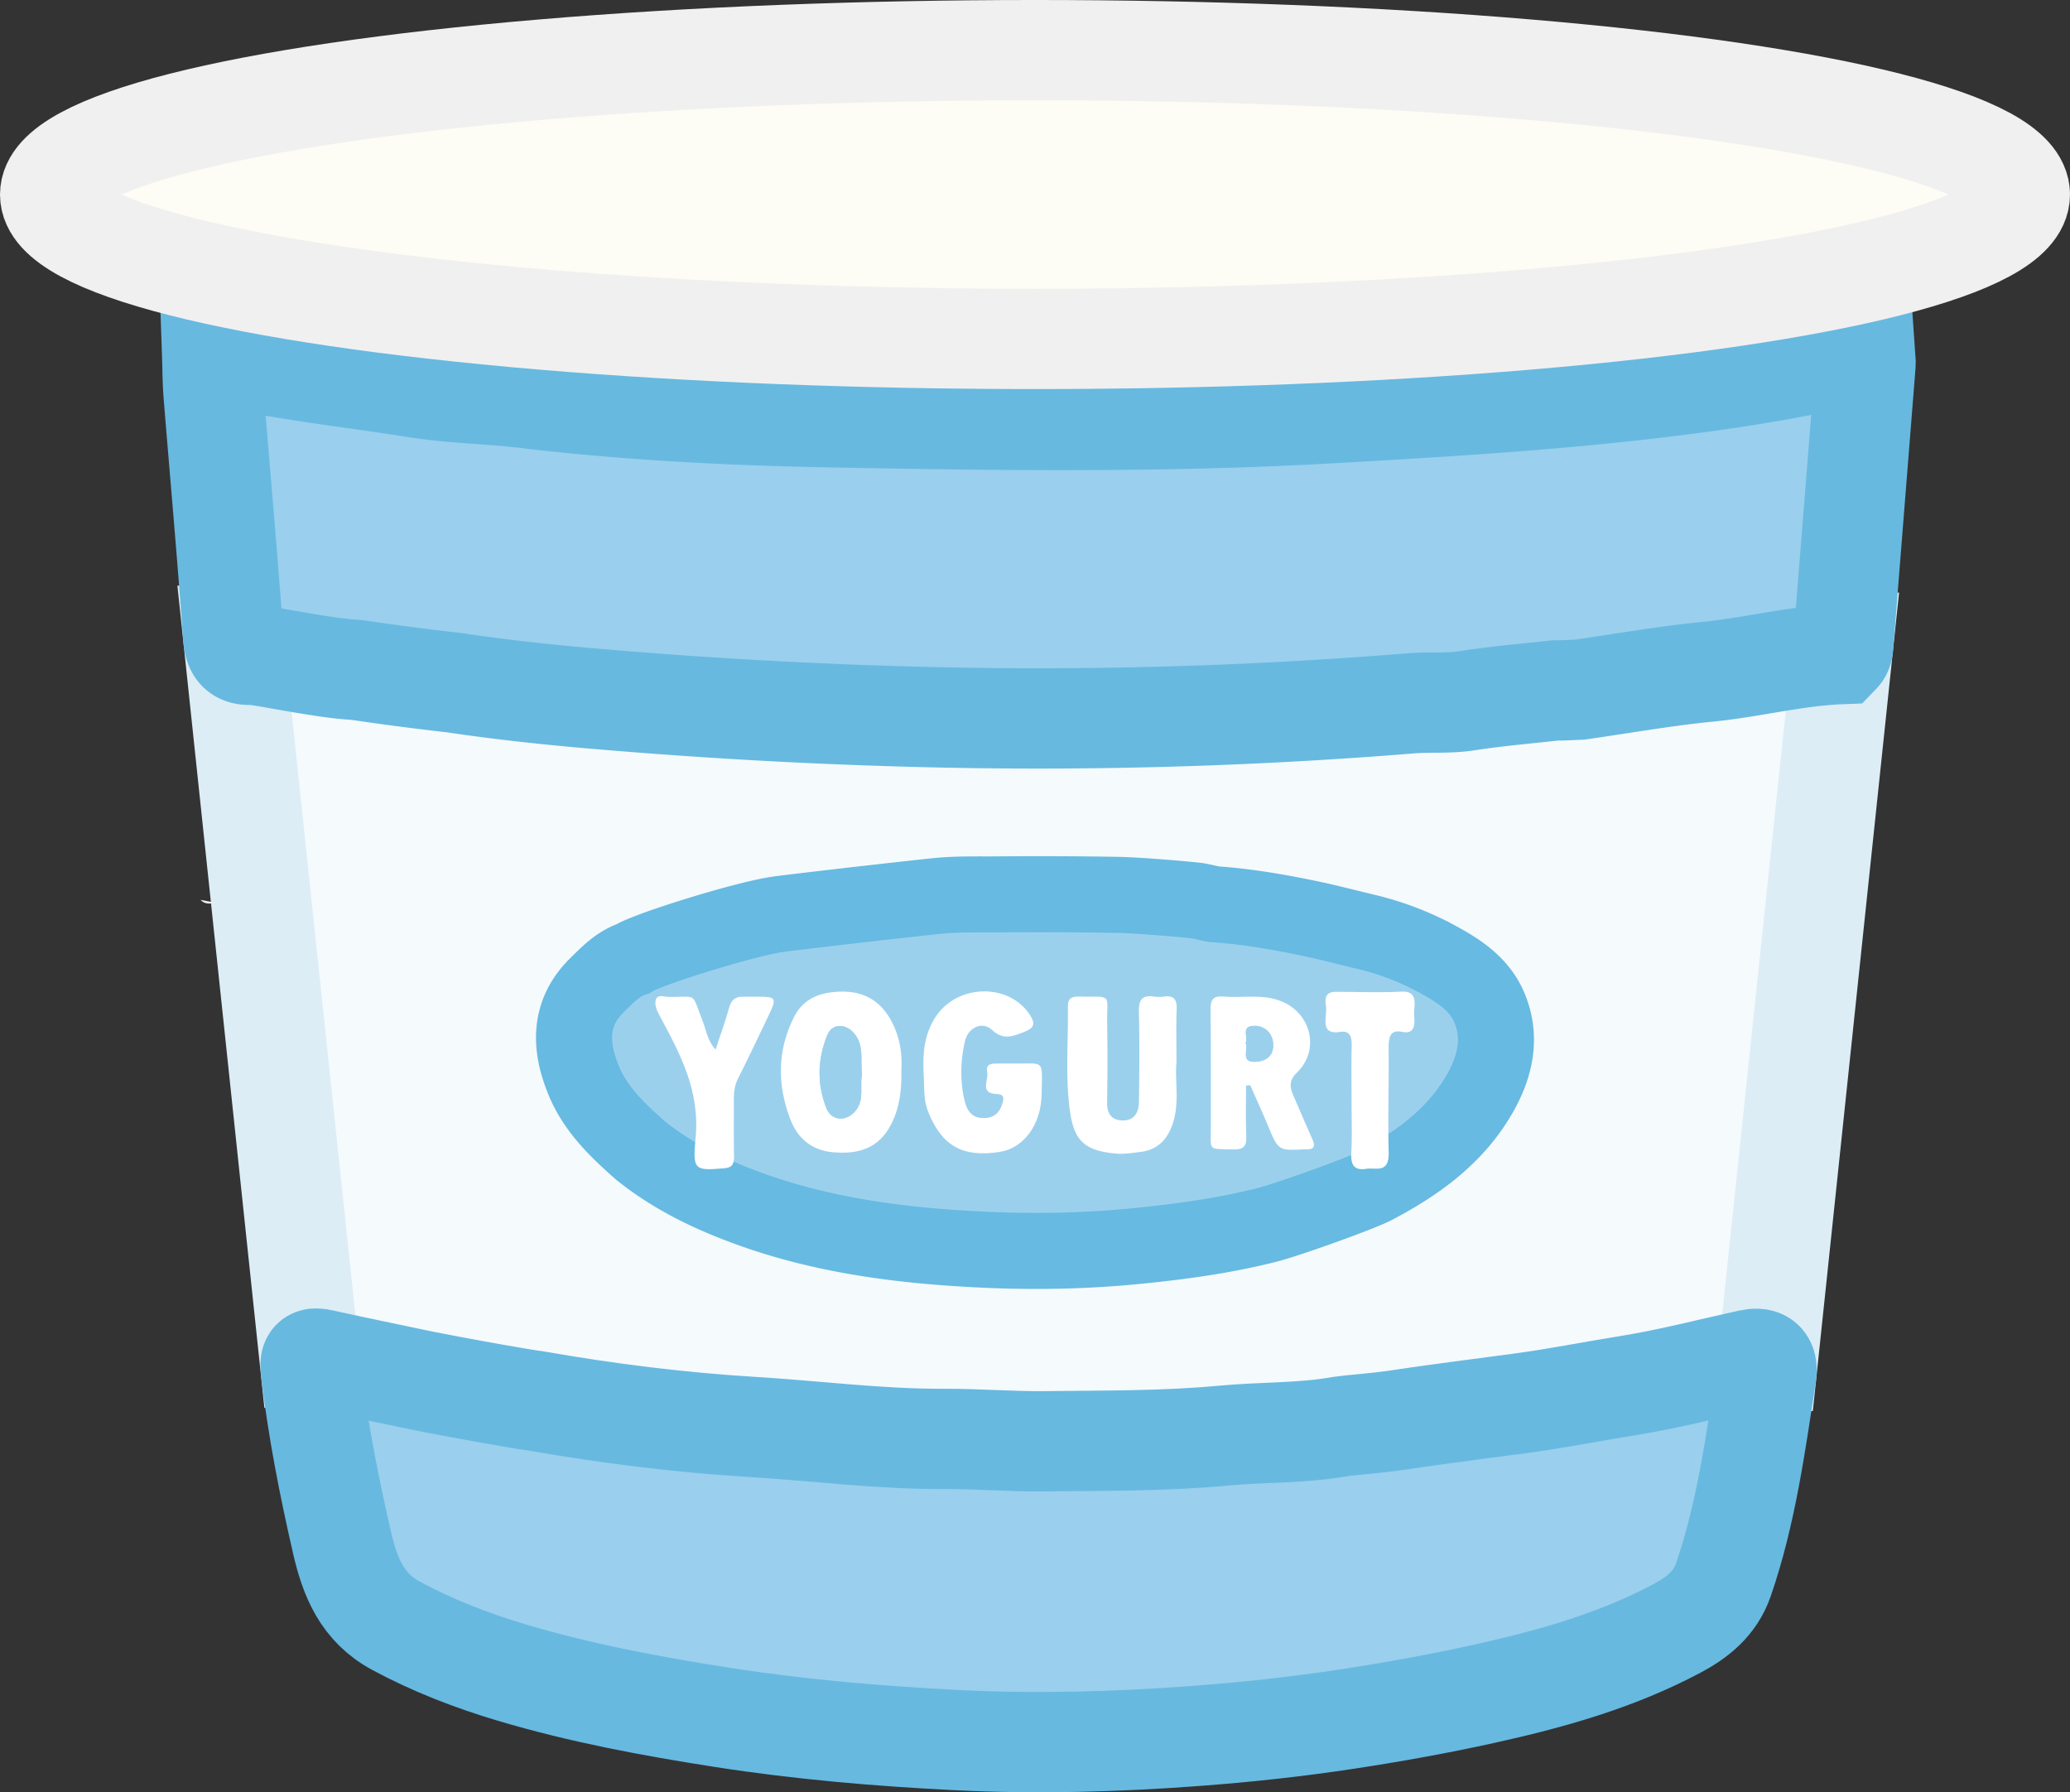 <svg xmlns="http://www.w3.org/2000/svg" viewBox="0 0 5731.66 4962.06"><rect x="0" y="0" width="5731.66" height="4962.06" fill="#333333" stroke="none"/><defs><style>.cls-1{fill:#f5fafd;stroke:#dcedf6;}.cls-1,.cls-2,.cls-4,.cls-7{stroke-miterlimit:10;}.cls-1,.cls-2,.cls-7{stroke-width:277.64px;}.cls-2{fill:#9acfed;stroke:#67b9e0;}.cls-3{fill:#f1f0f0;}.cls-4,.cls-6{fill:#9bd0ed;}.cls-4{stroke:#67bae1;stroke-width:210.53px;}.cls-5{fill:#fff;}.cls-7{fill:#fdfcf5;stroke:#f1f0f0;}</style></defs><g id="Livello_2" data-name="Livello 2"><g id="Livello_7" data-name="Livello 7"><path class="cls-1" d="M3487.86-1327.64,3703,705.48c469.77,158.07,1191.42,339.94,2083.82,332A6358.6,6358.6,0,0,0,7733.27,713.62l213.26-2023.4Z" transform="translate(-2842.28 3088.66)"/><path class="cls-2" d="M4489.5-1154.08c-130.47-11.31-260.65-25.13-390.19-44.53-172.38-19.62-262.58-34.84-275.4-35.77-82.76-3.38-270.13-43.75-285.43-41.33-36.05,1.26-47.88-13.6-50.62-51.93-15.94-223.5-36.08-446.7-54.2-670-2.91-35.91-2.77-72.06-4-108.1,4.92-.11,10.09-1.25,14.74-.17,181.37,42.16,366.62,61.1,550.1,90.34,99.89,15.92,202,17,302.67,29,273.6,32.52,548.94,47.28,823.52,52.66,472.44,9.25,945.2,15.78,1417.88-11.35,247-14.17,493.86-28.71,740-53.43,161.15-16.19,321.73-36.45,481.55-64.34,82-14.32,163.3-34.18,246.39-42.68l1.32,19.05q-.15,5-.28,10.07-30.51,383.43-61,766.85c-.91,11.44-.54,23.1-9.31,32.2-124,4.91-244.41,36.75-367.64,48.9-118,11.63-235.13,32.47-352.64,49.27l-49.46,2.14-20,.19c-81,9.17-162.31,15.87-242.76,28.38-52.49,8.17-104.8,3.17-157.05,7.4a12778.29,12778.29,0,0,1-1372.38,37.08q-412.74-11-824.78-44.87C4544.74-1149.57,4502.19-1153,4489.5-1154.08Z" transform="translate(-2842.28 3088.66)"/><path class="cls-2" d="M4326.46,790C4525,824.87,4725,849.74,4926,862c176.51,10.75,352.21,33.88,529.54,33.09,94.49-.43,189,7.69,283.5,6.51,163.76-2,328.22-.28,490.93-15.57,109.16-10.26,219.4-6,327.59-25.86,9.52-1.75,106-9.92,145.27-15.87,117.81-17.83,236.14-32.49,354.19-48.39,97.22-13.1,193.19-32.45,289.83-47.85,114-18.18,226.25-47.39,339.15-72.31,32.45-7.16,51.14.77,47.32,37.88-29.84,192.55-55.23,385.87-119.18,571.51-22.82,66.22-72.67,105-128.91,134.9-169,89.76-351.69,140.82-537.5,181.68-124.75,27.44-250.37,50-376.69,69.2-137.83,21-276.42,36-415.16,46.42-220.89,16.6-442.5,22.71-663.92,11.68-217.64-10.84-434.48-29.38-650.3-63.07-196.15-30.63-390.59-66.78-580.84-123.47-111.15-33.12-218.68-74.45-321.64-129.77-94.54-50.79-128-135.78-149.68-229.73-36.34-157.73-67.52-316.44-86.47-477.49C3699,672,3707.09,669,3735.4,675.27c92.09,20.32,184.5,39.21,276.77,58.64C4106.85,752.92,4288.35,785.47,4326.46,790Z" transform="translate(-2842.28 3088.66)"/><path class="cls-3" d="M3438.89-589.47c-14.51,3.38-30.07,4.88-41.28-7.81" transform="translate(-2842.28 3088.66)"/><path class="cls-4" d="M6964.38-303c-28.1-63.16-85.13-99.25-143.17-130.69a798.16,798.16,0,0,0-200.67-76c-11-2.55-100.64-25.12-135.29-32.54-93.13-19.94-186.45-36.64-281.54-43-5.57-.37-37.07-8.85-47.45-9.83-2.69-.91-151.63-15-223.59-16.17q-164.22-2.62-328.52-1.22c-55.86.41-111.73-1.26-167.66,4.46-93.8,9.6-385.7,43.16-438.71,50.44C4907.32-545.16,4634-460.42,4594-434h0c-40.78,13.59-70.07,44.8-98.8,73-80.1,78.57-75.61,172.34-34.89,267.94,33.26,78.07,93.53,135,155.72,189.89,87.91,70.73,188,119.26,293,158,213.32,78.75,436.38,106.31,661.47,116.56,140.34,6.38,281,3.51,421.51-10.52,120.29-12,239.38-28.2,356.48-57.74,61.14-15.42,261.08-87.49,299.68-107.81,118-62.13,224.06-138,291.55-256.26C6983.06-136.91,7001.81-218.89,6964.38-303Z" transform="translate(-2842.28 3088.66)"/><path class="cls-5" d="M5338.05-124.63c1.09,54.36-4.69,101.63-27.42,147.08-34.43,68.86-91.81,85.06-161.76,79-59.24-5.15-98.12-38.64-118.26-91.28C4994.21-85,4994-180.3,5041-273.19c27.35-54.05,76-69,131-70.07,58.69-1.18,104.77,23.14,134.64,74.63C5333.39-222.53,5341.36-172.14,5338.05-124.63Zm-108.78,10.82c-4.86-36.19,5.42-74.31-17.14-107.68-22.81-33.73-64.5-36.7-78.92-1.91-27.54,66.44-29.32,136.33-2.55,203.32,15.25,38.17,60.51,36.69,84.14,2C5235.39-48.26,5222.35-82.22,5229.27-113.81Z" transform="translate(-2842.28 3088.66)"/><path class="cls-5" d="M6099.85-147.93c-5.54,53.44,11.33,118.91-14.59,181.61-16,38.81-43.3,61.81-84.83,66.84-22.2,2.69-44.88,6.43-66.93,4.64-100.74-8.22-121.76-46.4-131.4-140.57-9-87.68-1.68-177-2.94-265.53-.34-23.93,10.38-28.91,31.14-28.6,94.64,1.41,76.33-9.58,77.61,73q1.67,109-.18,218.14c-.52,30.05,9.54,50,40.61,51.73,34,1.9,47.15-21.3,47.56-50.77,1.16-83.27,1.93-166.61-.13-249.85-.8-32.45,8.07-47.18,41.73-42.31a101.24,101.24,0,0,0,27.71,0c28.72-3.87,36.21,9.46,35.13,36.28C6098.54-248.4,6099.85-203.4,6099.85-147.93Z" transform="translate(-2842.28 3088.66)"/><path class="cls-5" d="M5399.51-120.54c-2.47-53.71,2.68-105.57,33-152.22,59.93-92.33,203.66-95.29,261.5-6,16,24.7,11.48,36.5-15.6,47-31.39,12.15-57.62,23.92-89.18-5.43-27.1-25.22-66.5-6.87-75.24,31.43-12.78,56-14.08,112.83.22,168.65,6.42,25.06,21,44.77,52.74,44,28.58-.71,43.31-15,51-40.62,4.63-15.38,4.18-25.51-15.9-26.11-48.49-1.45-21.78-38.57-26.25-59.58-5.6-26.38,15.61-24.91,33.18-24.78,11.89.09,23.8-.19,35.69,0,91.58,1.55,83.6-16,81.7,85.8-1.57,84.22-49.9,148.29-115.09,158.76-104,16.71-161.86-17.13-199.18-111.67C5397.79-47.59,5402.42-84.11,5399.51-120.54Z" transform="translate(-2842.28 3088.66)"/><path class="cls-5" d="M6292.55-83c0,47-1.43,94.12.53,141.08,1.18,28.34-9.21,36.45-36.59,35.61-71.17-2.18-61.25,5.88-61.52-61.64-.44-108.55.67-217.11-.79-325.64-.37-27.62,7.62-38.58,35.71-36.06,54.75,4.91,110.57-8.86,164.39,14.87,80,35.3,102.22,134.62,39.08,195.75-22,21.33-20.36,39.33-10.33,62.4,17.85,41.05,35.25,82.29,53.47,123.16,8.46,19,3.44,27.62-17.42,26.72-1.32,0-2.65-.06-4,0-73.43,4-73.09,3.85-102.08-65.85-15.58-37.47-32.56-74.36-48.91-111.52Zm-1.35-118.27c8.65,18.14-15.23,53.89,26.57,52.31,27.07-1,51-13.81,50-48.34-.91-30-23.23-52-52.92-51.27C6276.55-247.58,6299.67-217.33,6291.2-201.25Z" transform="translate(-2842.28 3088.66)"/><path class="cls-5" d="M4823.7-182.81c13.93-42.45,27.3-79.11,37.79-116.78,5.74-20.6,16.41-29,34.12-29.48,11.89-.3,23.8-.15,35.69-.15,64,0,64.12.1,33.45,64.09-26.12,54.48-51.86,109.2-79.15,162.92-9.08,17.87-11.3,35.94-11.29,55.37,0,53.45-.62,106.93.4,160.36.43,22.8-7.05,30.74-27.32,32.37-80.87,6.51-87.87,6.34-79.15-83.09,12.83-131.63-42.59-233.31-98.17-337-7.67-14.32-15.76-30.37-12.3-44.71,4.45-18.42,22.69-10,34.59-9.76,83.55,1.54,62.7-16.42,96.46,69.55C4798.21-235.21,4801-207.44,4823.7-182.81Z" transform="translate(-2842.28 3088.66)"/><path class="cls-5" d="M6584.57-44c0-49-.9-98,.38-146.93.73-27.74-4.39-45.08-32.34-40.8-58.84,9-34.22-43-38.95-72.79-6.61-41.61,18.5-38.23,41.51-38.09,55.46.33,111,2.18,166.36-.61,30.87-1.55,40.63,11.92,37,44.91a137.45,137.45,0,0,0-.19,27.51c2.73,29-6.27,44.42-33.09,39-34.22-6.94-38.37,14.45-38,47.41,1.09,94.87-2.45,189.87.18,284.66,1.71,61.53-34.75,42.91-61.74,47.05-29.29,4.49-44.05-5.39-41.83-44.4C6586.66,54.17,6584.55,5,6584.57-44Z" transform="translate(-2842.28 3088.66)"/><path class="cls-6" d="M5229.27-113.81c-6.92,31.59,6.12,65.55-14.47,95.76-23.63,34.66-68.89,36.14-84.14-2-26.77-67-25-136.88,2.55-203.32,14.42-34.79,56.11-31.82,78.92,1.91C5234.69-188.12,5224.41-150,5229.27-113.81Z" transform="translate(-2842.28 3088.66)"/><path class="cls-6" d="M6291.2-201.25c8.47-16.08-14.65-46.33,23.62-47.3,29.69-.75,52,21.25,52.92,51.27,1.05,34.53-22.9,47.32-50,48.34C6276-147.36,6299.85-183.11,6291.2-201.25Z" transform="translate(-2842.28 3088.66)"/><ellipse class="cls-7" cx="2865.83" cy="538.58" rx="2727.01" ry="399.76"/></g></g></svg>